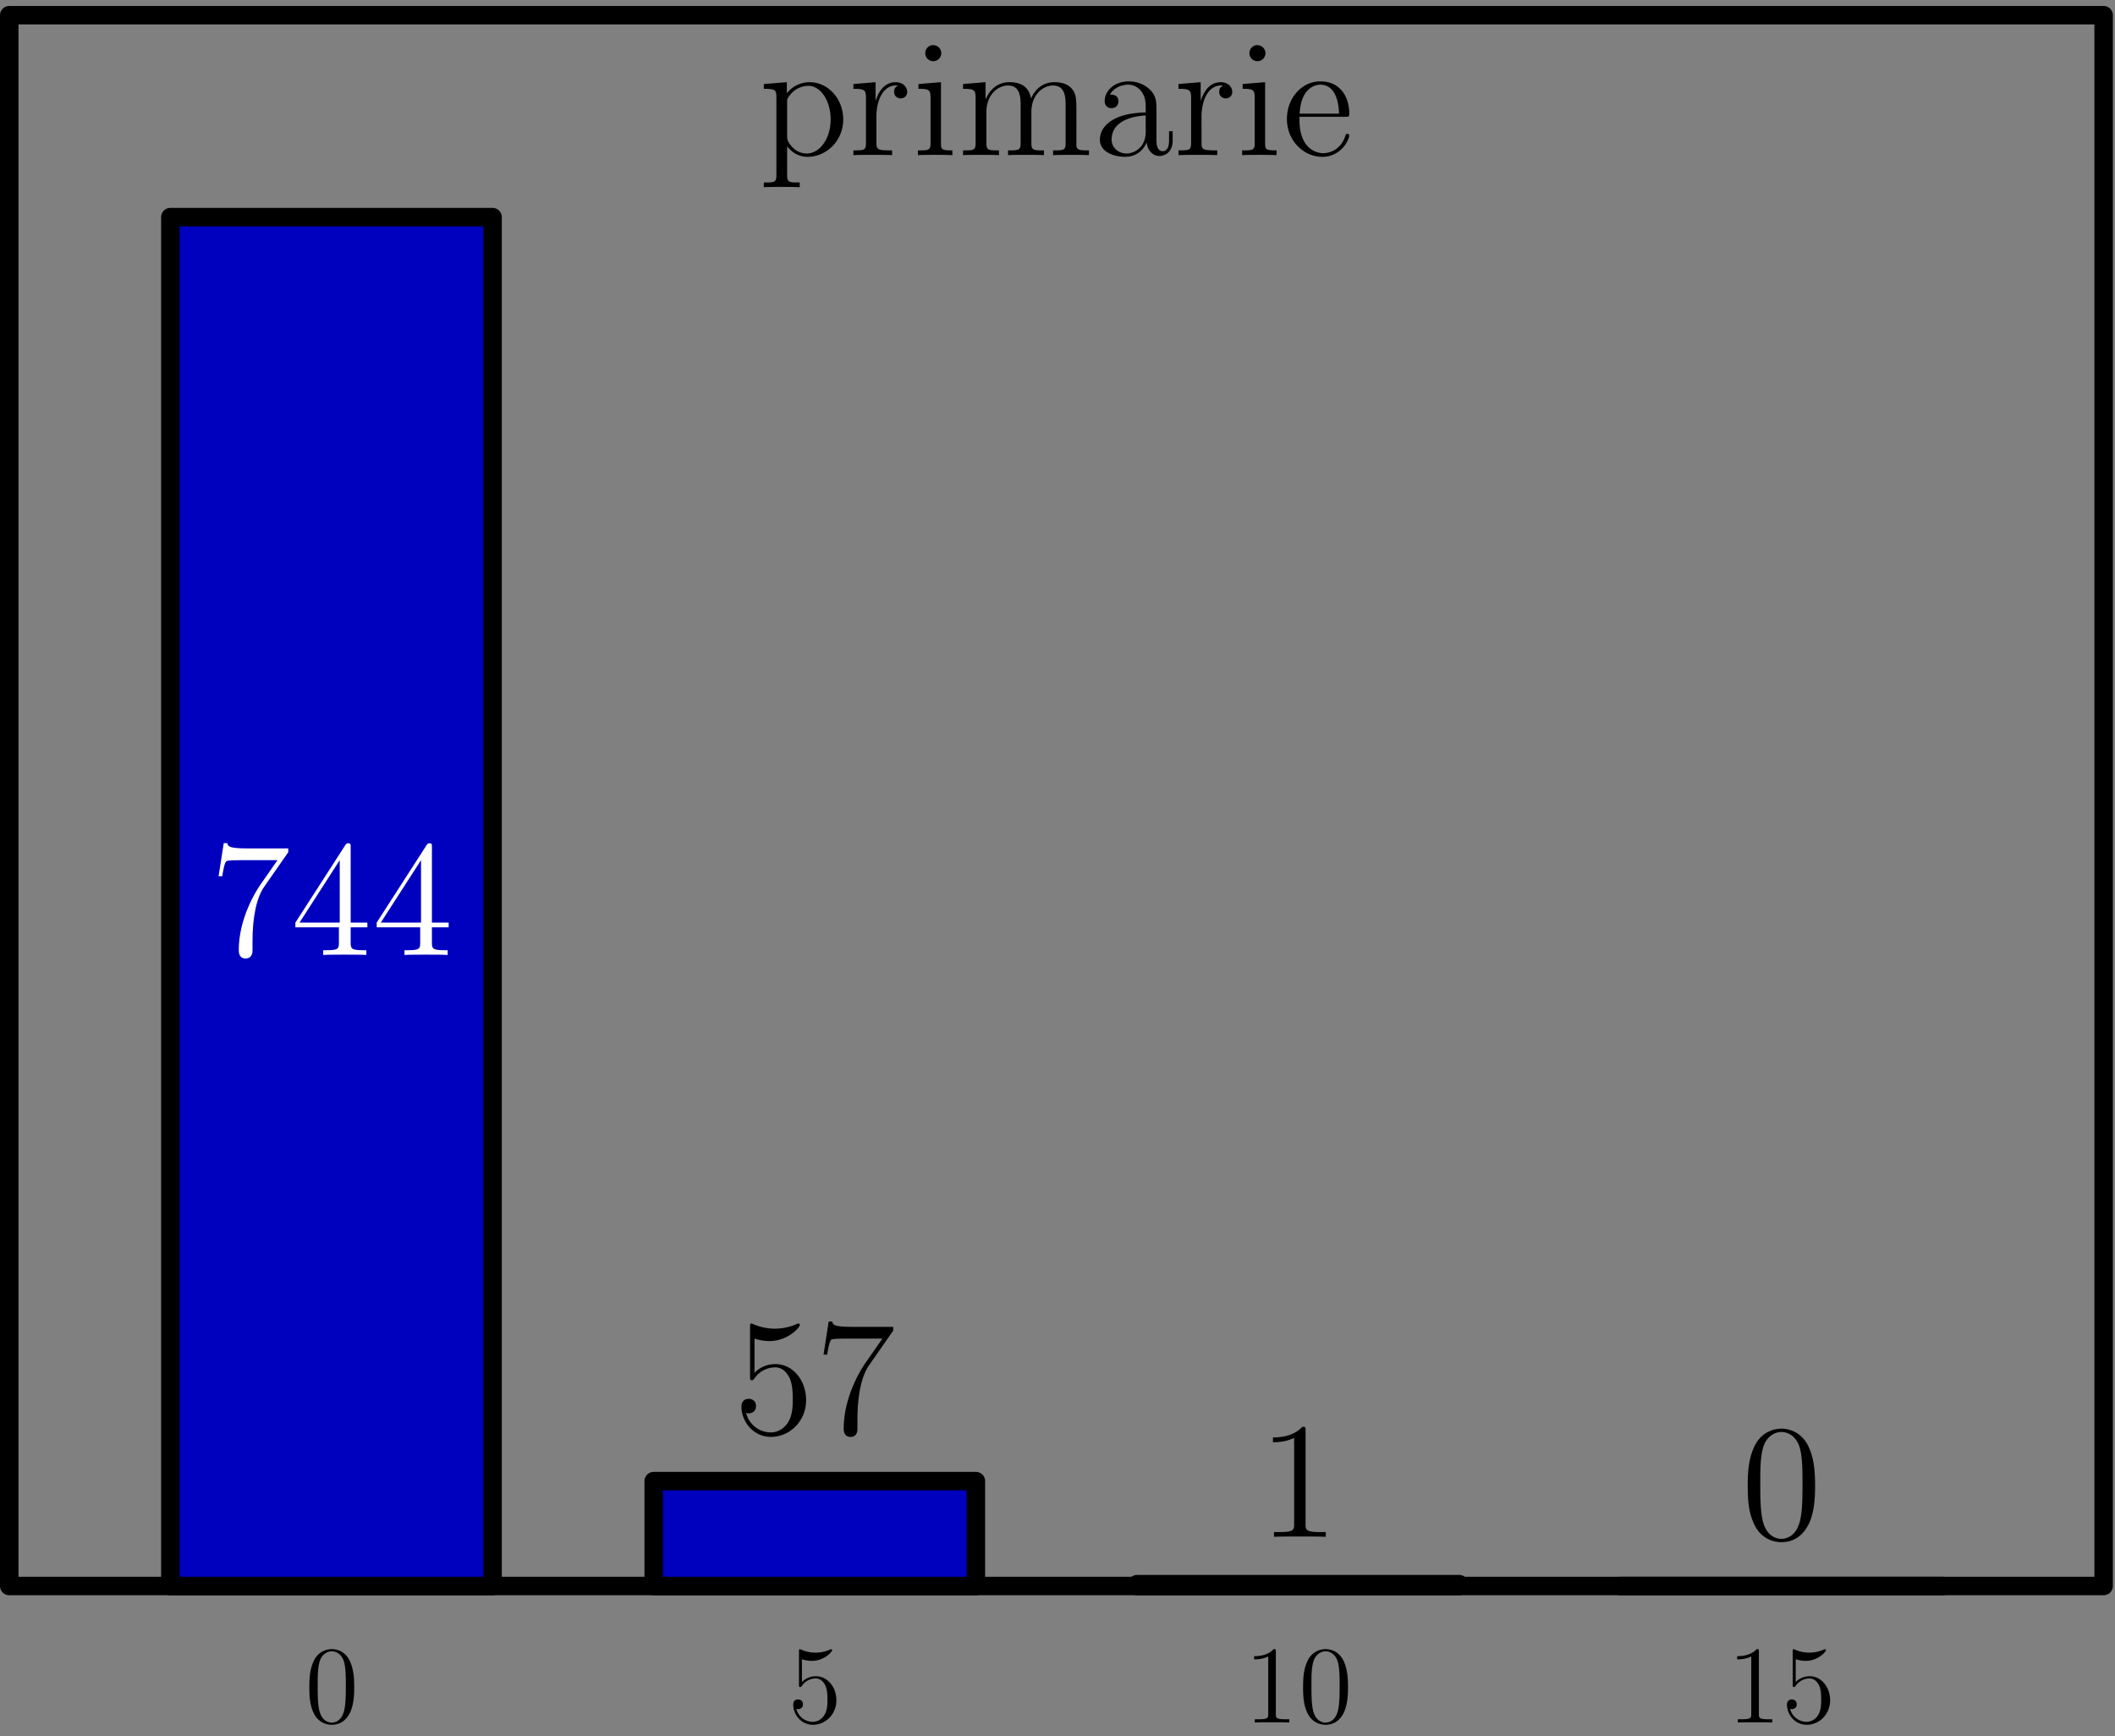 <svg xmlns="http://www.w3.org/2000/svg" width="229pt" height="188pt" viewBox="0 -188 229 188"><rect x="0" y="-188" width="229" height="188" fill="#808080" stroke="none"/><g id="page1"><path fill="none" stroke="#000" stroke-linecap="round" stroke-linejoin="round" stroke-width="2" d="M1-16.277v-170.078h226.77v170.078z"/><path fill="#0000bf" d="M18.445-16.277h34.887v-148.215H18.445Z"/><path fill="none" stroke="#000" stroke-linecap="round" stroke-linejoin="round" stroke-width="2" d="M18.445-16.277v-148.215h34.887v148.215z"/><path fill="#0000bf" d="M70.777-16.277h34.887v-11.356H70.777Z"/><path fill="none" stroke="#000" stroke-linecap="round" stroke-linejoin="round" stroke-width="2" d="M70.777-16.277v-11.356h34.887v11.356z"/><path fill="#0000bf" d="M123.109-16.277h34.887v-.2h-34.887Z"/><path fill="none" stroke="#000" stroke-linecap="round" stroke-linejoin="round" stroke-width="2" d="M123.109-16.277v-.2h34.887v.2z"/><path fill="#0000bf" d="M175.441-16.277h34.887z"/><path fill="none" stroke="#000" stroke-linecap="round" stroke-linejoin="round" stroke-width="2" d="M175.441-16.277h34.887z"/><path d="M86.59-168.242c-1.149 0-1.363 0-1.363-.809v-3.117c.324.449 1.058 1.148 2.203 1.148 2.062 0 3.87-1.738 3.87-4.05 0-2.274-1.683-4.032-3.636-4.032-1.578 0-2.418 1.129-2.473 1.204v-1.204l-2.488.2v.519c1.254 0 1.36.125 1.36.914v8.418c0 .809-.196.809-1.36.809v.515c.465-.035 1.43-.035 1.934-.035.52 0 1.488 0 1.953.035zm-1.363-8.672c0-.34 0-.359.199-.645a2.57 2.57 0 0 1 2.093-1.148c1.344 0 2.418 1.629 2.418 3.637 0 2.132-1.218 3.691-2.593 3.691a2.12 2.12 0 0 1-1.438-.574c-.41-.41-.68-.77-.68-1.274zm9.663 1.543c0-1.742.72-3.371 2.098-3.371.145 0 .18 0 .25.019-.144.071-.43.176-.43.66 0 .52.41.719.7.719.36 0 .715-.234.715-.719 0-.535-.48-1.039-1.254-1.039-1.524 0-2.04 1.649-2.149 1.989h-.02v-1.989l-2.398.2v.519c1.22 0 1.36.125 1.36 1v4.86c0 .804-.196.804-1.36.804v.52c.5-.035 1.489-.035 2.024-.035.484 0 1.754 0 2.168.035v-.52h-.36c-1.304 0-1.343-.199-1.343-.844zm7.028-6.863a.88.88 0 0 0-.879-.879.86.86 0 0 0-.859.859c0 .539.429.879.859.879a.874.874 0 0 0 .879-.859m-2.473 3.332v.519c1.149 0 1.309.106 1.309.985v4.875c0 .804-.199.804-1.363.804v.52c.5-.035 1.363-.035 1.882-.035.196 0 1.235 0 1.844.035v-.52c-1.164 0-1.234-.09-1.234-.789v-6.594zm17.102 3.347c0-1.664 0-2.164-.414-2.738-.52-.699-1.36-.809-1.969-.809-1.488 0-2.242 1.079-2.527 1.774-.25-1.379-1.219-1.774-2.348-1.774-1.738 0-2.418 1.489-2.562 1.848h-.016v-1.848l-2.438.2v.519c1.219 0 1.36.125 1.36 1v4.86c0 .804-.195.804-1.36.804v.52c.465-.035 1.434-.035 1.934-.035.52 0 1.488 0 1.953.035v-.52c-1.144 0-1.359 0-1.359-.804v-3.336c0-1.879 1.234-2.883 2.344-2.883 1.113 0 1.363.914 1.363 2.008v4.211c0 .804-.195.804-1.363.804v.52c.468-.035 1.433-.035 1.937-.035.52 0 1.484 0 1.953.035v-.52c-1.148 0-1.363 0-1.363-.804v-3.336c0-1.879 1.234-2.883 2.348-2.883 1.109 0 1.359.914 1.359 2.008v4.211c0 .804-.195.804-1.359.804v.52c.464-.035 1.433-.035 1.933-.035.52 0 1.488 0 1.953.035v-.52c-.894 0-1.343 0-1.359-.539zm8.668-.429c0-.965 0-1.684-.789-2.383-.625-.571-1.434-.824-2.223-.824-1.469 0-2.594.968-2.594 2.132 0 .52.34.77.75.77.43 0 .735-.305.735-.734 0-.735-.645-.735-.914-.735.414-.75 1.273-1.074 1.992-1.074.82 0 1.879.68 1.879 2.293v.719c-3.602.05-4.961 1.554-4.961 2.937 0 1.414 1.644 1.863 2.738 1.863 1.184 0 1.988-.718 2.328-1.578.074.844.629 1.489 1.399 1.489.375 0 1.414-.25 1.414-1.684v-1.004h-.391v1.004c0 1.02-.43 1.164-.683 1.164-.68 0-.68-.949-.68-1.219zm-1.164 2.257c0 1.758-1.309 2.348-2.078 2.348-.879 0-1.614-.644-1.614-1.504 0-2.363 3.047-2.582 3.692-2.617zm6.043-1.644c0-1.742.715-3.371 2.094-3.371.144 0 .179 0 .25.019-.141.071-.43.176-.43.66 0 .52.414.719.699.719.359 0 .715-.234.715-.719 0-.535-.481-1.039-1.25-1.039-1.524 0-2.043 1.649-2.152 1.989h-.016v-1.989l-2.402.2v.519c1.218 0 1.363.125 1.363 1v4.86c0 .804-.199.804-1.363.804v.52c.5-.035 1.488-.035 2.027-.035.48 0 1.754 0 2.164.035v-.52h-.355c-1.309 0-1.344-.199-1.344-.844zm6.922-6.863a.877.877 0 0 0-.875-.879.857.857 0 0 0-.86.859c0 .539.43.879.86.879a.87.87 0 0 0 .875-.859m-2.469 3.332v.519c1.144 0 1.305.106 1.305.985v4.875c0 .804-.196.804-1.36.804v.52c.5-.035 1.36-.035 1.879-.035.199 0 1.238 0 1.848.035v-.52c-1.164 0-1.239-.09-1.239-.789v-6.594zm11.113 3.547c.395 0 .43 0 .43-.34 0-1.813-.969-3.496-3.133-3.496-2.043 0-3.617 1.847-3.617 4.07 0 2.363 1.824 4.101 3.812 4.101 2.133 0 2.938-1.937 2.938-2.312 0-.106-.086-.18-.195-.18-.141 0-.18.09-.215.18-.465 1.504-1.668 1.918-2.418 1.918-.754 0-2.563-.504-2.563-3.602v-.339zm-4.941-.34c.14-2.813 1.719-3.137 2.219-3.137 1.917 0 2.027 2.527 2.042 3.137z"/><path fill="#fff" d="M31.21-95.727v-.41h-4.32c-2.163 0-2.203-.234-2.273-.574h-.394l-.555 3.582h.395c.054-.32.214-1.433.445-1.629.144-.11 1.488-.11 1.738-.11h3.8l-1.901 2.727c-.48.696-2.293 3.637-2.293 7.004 0 .196 0 .914.734.914.754 0 .754-.699.754-.933v-.895c0-2.668.43-4.746 1.273-5.949zm6.759-.535c0-.34 0-.43-.25-.43-.145 0-.2 0-.344.215l-5.39 8.368v.515h4.71v1.633c0 .664-.035.844-1.343.844h-.36v.515c.414-.035 1.828-.035 2.328-.035.504 0 1.938 0 2.348.035v-.515h-.355c-1.294 0-1.344-.18-1.344-.844v-1.633h1.808v-.515H37.97zm-1.184 1.395v6.758H32.43zm9.981-1.395c0-.34 0-.43-.25-.43-.141 0-.196 0-.34.215l-5.39 8.368v.515h4.71v1.633c0 .664-.035.844-1.344.844h-.359v.515c.41-.035 1.828-.035 2.328-.035.504 0 1.938 0 2.348.035v-.515h-.36c-1.289 0-1.343-.18-1.343-.844v-1.633h1.812v-.515h-1.812zm-1.18 1.395v6.758H41.23z"/><path d="M38.352-5.324c0-.992-.059-1.957-.489-2.867-.488-.993-1.351-1.254-1.933-1.254-.696 0-1.543.347-1.985 1.336-.336.754-.453 1.496-.453 2.785 0 1.16.082 2.031.512 2.879a2.12 2.12 0 0 0 1.91 1.195c1.04 0 1.637-.621 1.984-1.312.43-.899.454-2.067.454-2.762m-2.438 3.836c-.383 0-1.156-.215-1.383-1.52-.133-.715-.133-1.62-.133-2.46 0-.977 0-1.864.192-2.567.203-.8.812-1.172 1.324-1.172.453 0 1.148.277 1.375 1.3.156.684.156 1.626.156 2.438 0 .805 0 1.711-.133 2.438-.226 1.316-.98 1.543-1.398 1.543m45.781-41.578a5.2 5.2 0 0 0 1.594.27c2.023 0 3.313-1.485 3.313-1.74 0-.07-.036-.16-.145-.16-.035 0-.07 0-.23.071a5.9 5.9 0 0 1-2.329.484c-1.183 0-2.027-.359-2.367-.5-.125-.054-.16-.054-.18-.054-.14 0-.14.11-.14.394v5.32c0 .325 0 .43.215.43.09 0 .105-.02.285-.23a2.7 2.7 0 0 1 2.238-1.168c.95 0 1.418.879 1.559 1.183.305.7.324 1.578.324 2.258s0 1.703-.504 2.508c-.39.645-1.09 1.094-1.879 1.094a2.77 2.77 0 0 1-2.668-2.117.7.7 0 0 0 .285.054c.305 0 .79-.18.79-.789 0-.5-.34-.785-.79-.785-.324 0-.789.16-.789.86 0 1.523 1.22 3.261 3.207 3.261 2.024 0 3.797-1.703 3.797-3.98 0-2.13-1.43-3.903-3.312-3.903-1.024 0-1.809.446-2.274.95zm15.015-.86v-.41h-4.32c-2.163 0-2.203-.234-2.273-.574h-.394l-.555 3.582h.394c.055-.32.215-1.434.446-1.629.144-.11 1.488-.11 1.738-.11h3.8l-1.902 2.723c-.48.7-2.292 3.64-2.292 7.008 0 .195 0 .914.734.914.754 0 .754-.7.754-.934v-.894c0-2.672.43-4.75 1.273-5.95zM86.828-8.348c.516.168.934.18 1.063.18 1.351 0 2.21-.992 2.21-1.16 0-.047-.023-.106-.093-.106-.024 0-.047 0-.156.047a3.87 3.87 0 0 1-3.129-.012c-.086-.035-.11-.035-.121-.035-.094 0-.094.07-.094.262v3.55c0 .216 0 .286.14.286.063 0 .075-.012.192-.156a1.81 1.81 0 0 1 1.496-.774c.633 0 .941.586 1.039.79.203.464.215 1.046.215 1.503 0 .453 0 1.137-.336 1.672-.262.43-.727.73-1.254.73-.79 0-1.566-.538-1.781-1.41a.6.6 0 0 0 .191.036c.203 0 .528-.121.528-.528 0-.332-.227-.523-.528-.523-.215 0-.523.105-.523.574 0 1.016.812 2.172 2.136 2.172 1.352 0 2.536-1.133 2.536-2.652 0-1.422-.957-2.606-2.211-2.606-.684 0-1.207.301-1.52.633zm54.531-24.734c0-.414 0-.434-.355-.434-.434.485-1.328 1.149-3.176 1.149v.52c.414 0 1.309 0 2.293-.465v9.331c0 .645-.051.864-1.629.864h-.554v.515c.484-.035 2.222-.035 2.812-.035.594 0 2.313 0 2.797.035v-.515h-.559c-1.574 0-1.629-.219-1.629-.863zM138.141-9.16c0-.274 0-.285-.239-.285-.285.32-.882.765-2.113.765v.344c.274 0 .871 0 1.527-.309v6.223c0 .43-.035.574-1.086.574h-.371v.348c.321-.023 1.481-.023 1.875-.023.395 0 1.543 0 1.864.023v-.348h-.371c-1.051 0-1.086-.144-1.086-.574zm7.812 3.836c0-.992-.058-1.957-.488-2.867-.492-.993-1.352-1.254-1.938-1.254-.691 0-1.543.347-1.984 1.336-.332.754-.453 1.496-.453 2.785 0 1.16.082 2.031.512 2.879a2.13 2.13 0 0 0 1.914 1.195c1.039 0 1.636-.621 1.98-1.312.434-.899.457-2.067.457-2.762m-2.437 3.836c-.383 0-1.161-.215-1.387-1.52-.133-.715-.133-1.62-.133-2.46 0-.977 0-1.864.192-2.567.203-.8.816-1.172 1.328-1.172.453 0 1.148.277 1.375 1.3.156.684.156 1.626.156 2.438 0 .805 0 1.711-.133 2.438-.226 1.316-.98 1.543-1.398 1.543m53.011-25.645c0-1.488-.089-2.937-.738-4.3-.734-1.485-2.023-1.88-2.898-1.88-1.039 0-2.313.52-2.977 2.008-.5 1.125-.68 2.239-.68 4.172 0 1.738.125 3.047.77 4.317.699 1.363 1.934 1.793 2.867 1.793 1.559 0 2.453-.93 2.973-1.97.648-1.343.683-3.1.683-4.14m-3.656 5.75c-.574 0-1.738-.32-2.078-2.273-.199-1.078-.199-2.438-.199-3.692 0-1.468 0-2.793.289-3.851.305-1.2 1.219-1.754 1.988-1.754.68 0 1.719.41 2.059 1.953.234 1.02.234 2.434.234 3.652 0 1.2 0 2.563-.195 3.653-.34 1.972-1.473 2.312-2.098 2.312m-2.43 12.223c0-.274 0-.285-.238-.285-.289.32-.883.765-2.113.765v.344c.273 0 .871 0 1.527-.309v6.223c0 .43-.035.574-1.086.574h-.371v.348c.32-.023 1.481-.023 1.875-.023.395 0 1.543 0 1.863.023v-.348h-.371c-1.05 0-1.086-.144-1.086-.574zm3.989.812c.515.168.929.18 1.062.18 1.352 0 2.211-.992 2.211-1.16 0-.047-.023-.106-.094-.106-.023 0-.05 0-.156.047a3.88 3.88 0 0 1-3.133-.012c-.082-.035-.105-.035-.117-.035-.098 0-.098.07-.098.262v3.55c0 .216 0 .286.145.286.059 0 .07-.012.191-.156a1.81 1.81 0 0 1 1.493-.774c.636 0 .945.586 1.043.79.203.464.211 1.046.211 1.503 0 .453 0 1.137-.333 1.672-.261.43-.726.73-1.253.73a1.85 1.85 0 0 1-1.782-1.41.6.6 0 0 0 .192.036c.203 0 .527-.121.527-.528 0-.332-.23-.523-.527-.523-.215 0-.528.105-.528.574 0 1.016.813 2.172 2.141 2.172 1.352 0 2.531-1.133 2.531-2.652 0-1.422-.953-2.606-2.211-2.606-.679 0-1.203.301-1.515.633z"/></g></svg>